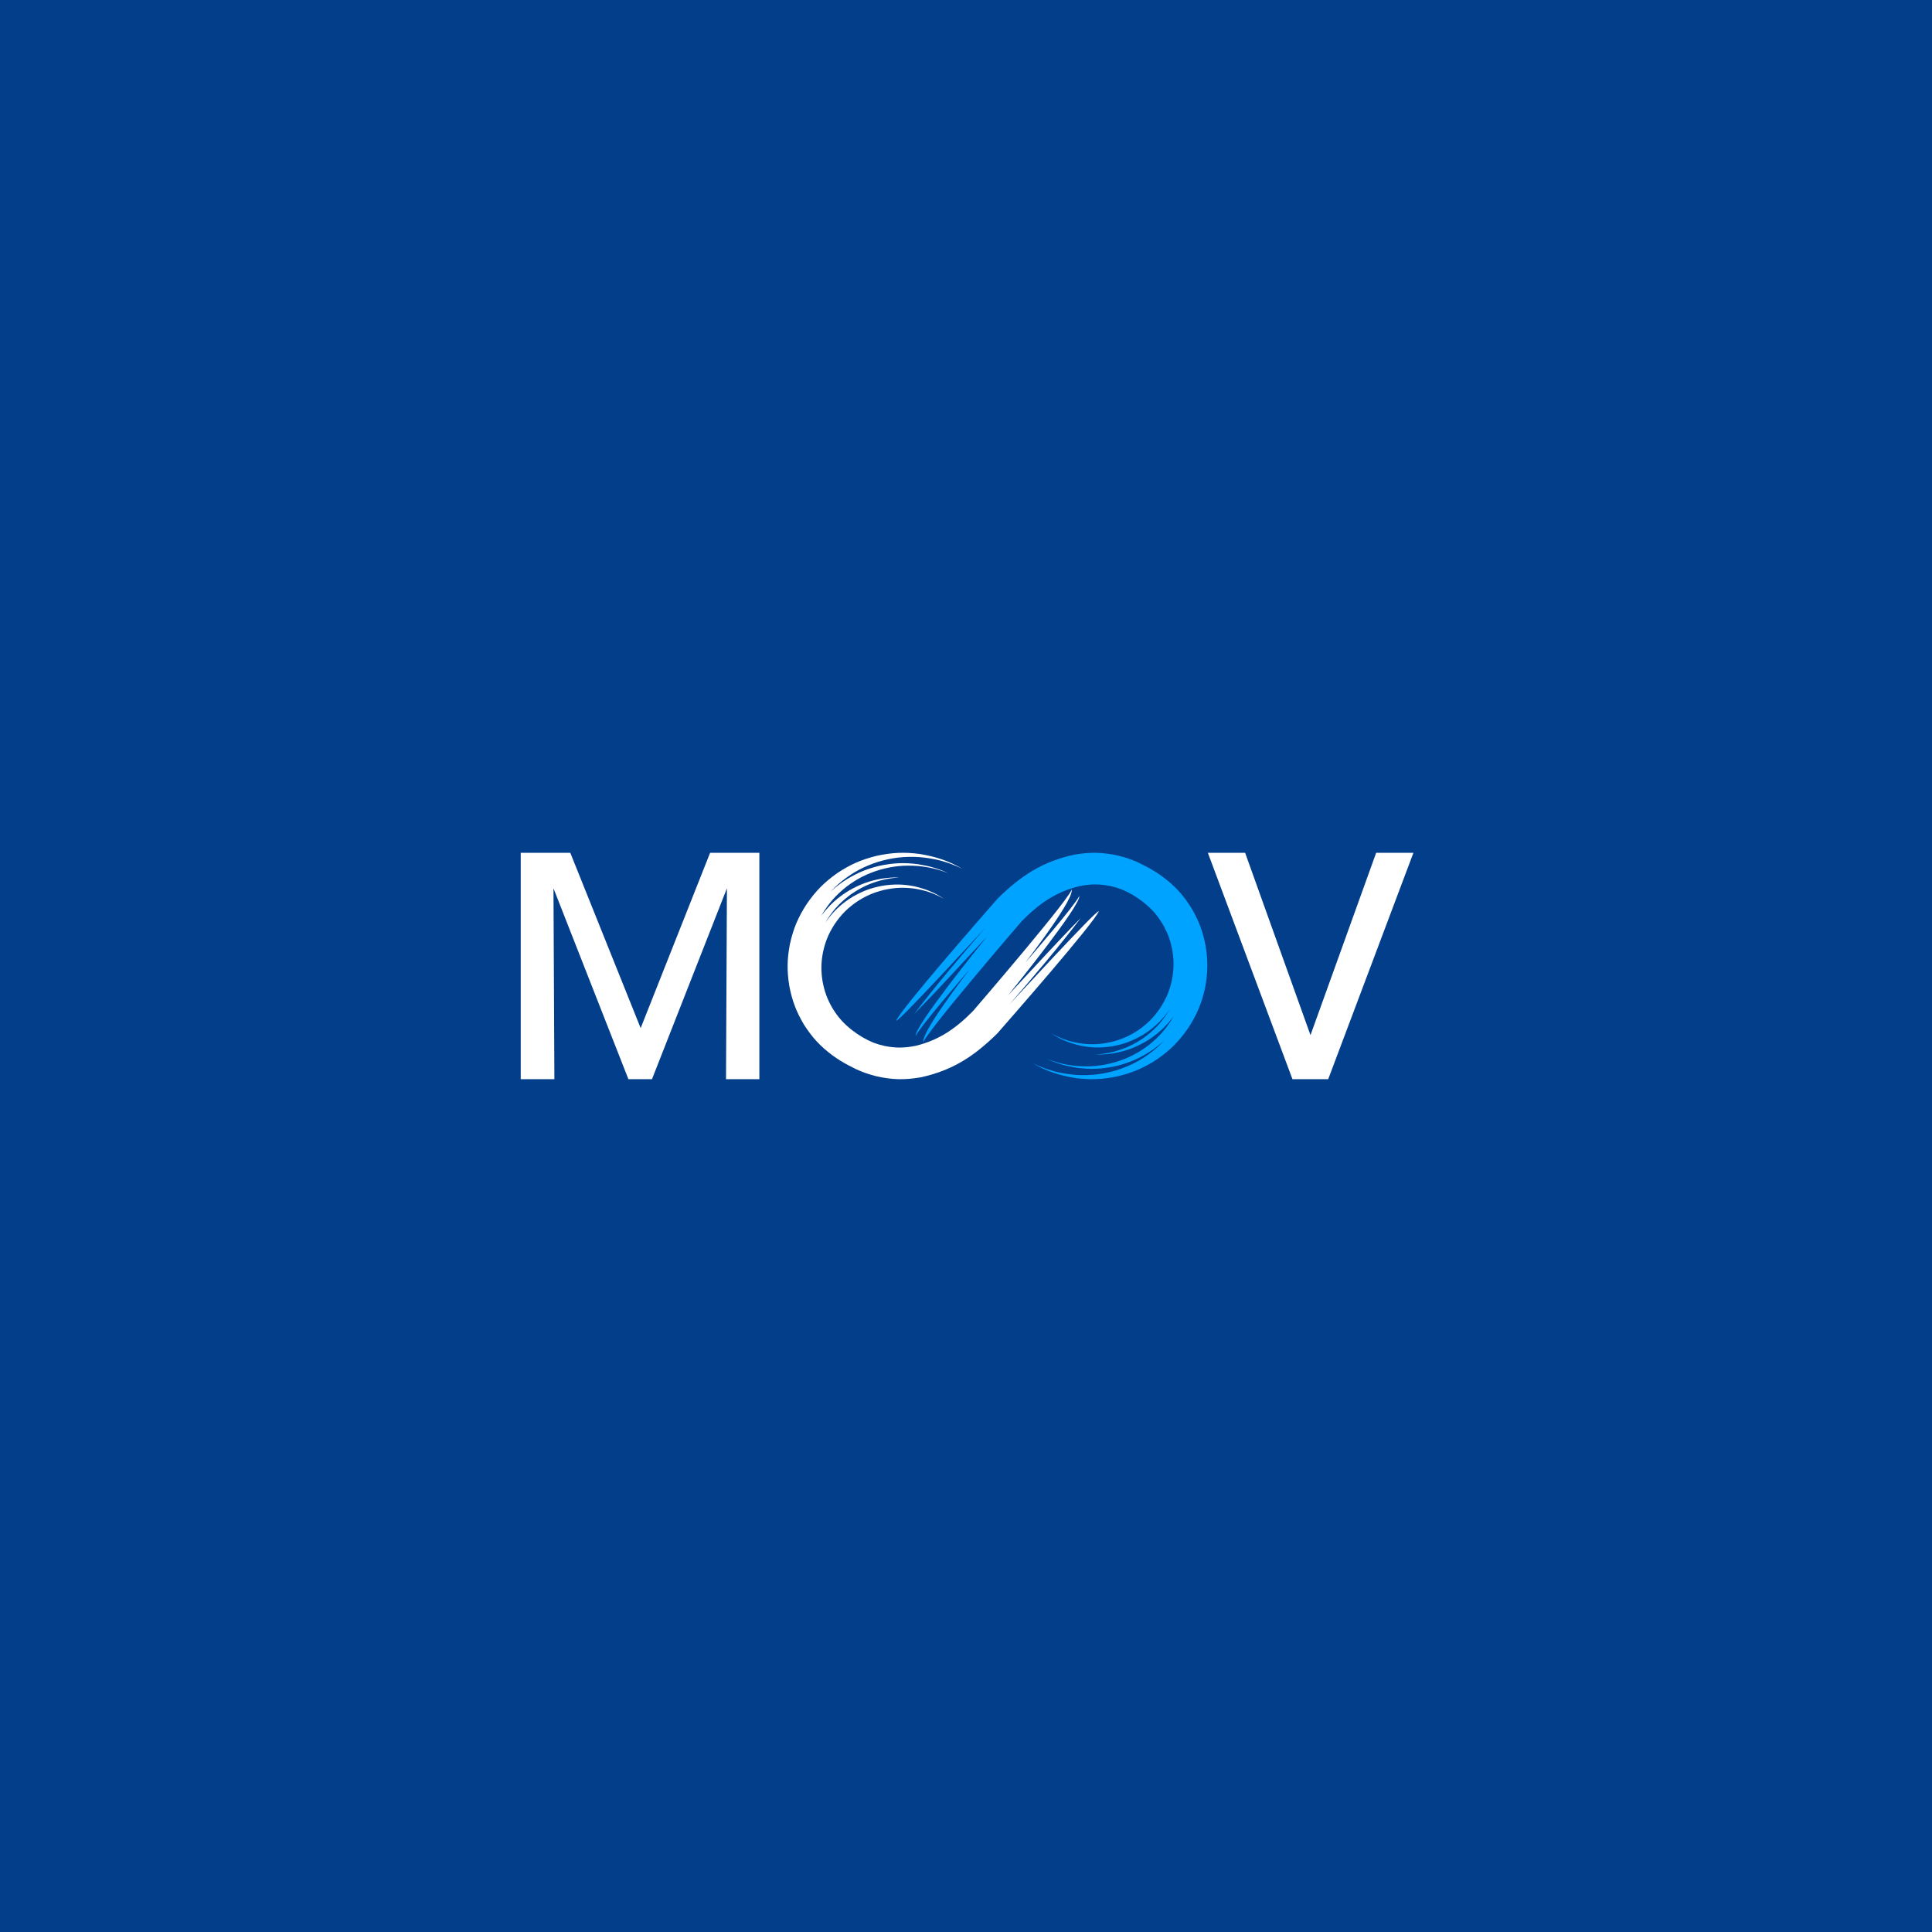 <svg width="512" height="512" viewBox="0 0 512 512" fill="none" xmlns="http://www.w3.org/2000/svg">
<rect width="512" height="512" fill="#033E8A"/>
<path d="M146.918 286H138V226H151.134L169.781 272.459L188.185 226H201.238V286H192.401L192.644 235.405L172.781 286H166.538L146.675 235.405L146.918 286Z" fill="white"/>
<g clip-path="url(#clip0_1502_9737)">
<path d="M224.927 282.359C227.406 283.697 229.509 284.535 232.244 285.221C236.469 286.173 239.744 286.236 244.006 285.501C252.429 283.664 258.11 279.94 264.192 273.971C264.192 273.971 264.378 273.786 264.378 273.778C267.086 270.7 290.141 244.391 291.19 241.485C290.614 241.056 268.454 265.191 267.54 266.167C273.947 258.723 280.479 251.101 286.424 243.28C279.905 249.903 273.497 256.992 267.138 263.781C269.185 261.261 286.186 240.204 286.052 237.44C284.589 240.256 273.883 252.555 271.761 255.058C273.117 253.253 285.104 237.708 283.943 235.603C285.213 236.157 258.792 266.857 257.853 267.944C257.765 268.041 258.156 267.633 258.031 267.759C253.483 272.397 249.029 275.606 242.64 277.159C239.661 277.746 237.37 277.783 234.397 277.181C233.345 276.952 232.426 276.679 231.421 276.299C229.298 275.404 227.708 274.443 225.873 273.055C223.604 271.277 222.131 269.646 220.62 267.195C219.222 264.778 218.478 262.744 217.976 259.999C217.544 257.218 217.584 255.034 218.116 252.271C218.75 249.398 219.632 247.312 221.232 244.84C222.916 242.393 224.52 240.762 226.951 239.049C229.363 237.449 231.423 236.546 234.233 235.848C237.086 235.219 239.352 235.115 242.252 235.479C245.269 235.941 247.49 236.712 250.157 238.195C247.641 236.498 245.315 235.595 242.349 234.889C239.37 234.3 237.002 234.263 233.994 234.714C230.952 235.256 228.699 236.084 226.019 237.624C223.247 239.318 221.388 240.995 219.39 243.556C219.156 243.866 218.933 244.177 218.714 244.498C218.908 244.162 219.109 243.834 219.319 243.507C221.15 240.753 222.909 238.908 225.583 236.958C228.256 235.123 230.548 234.077 233.682 233.245C235.295 232.852 236.709 232.64 238.367 232.539C236.722 232.486 235.233 232.613 233.601 232.862C230.315 233.445 227.874 234.357 224.971 236.024C221.975 237.859 219.967 239.681 217.809 242.455C217.746 242.538 217.684 242.622 217.623 242.705C217.674 242.615 217.726 242.525 217.78 242.435C219.645 239.346 221.48 237.254 224.302 235C227.176 232.842 229.669 231.581 233.104 230.516C236.672 229.515 239.534 229.231 243.231 229.496C246.213 229.776 248.524 230.327 251.315 231.412C248.641 230.156 246.239 229.501 243.309 229.027C239.551 228.537 236.598 228.681 232.887 229.489C229.236 230.392 226.558 231.573 223.423 233.655C222.234 234.481 221.221 235.296 220.16 236.28C221.154 235.21 222.115 234.311 223.249 233.39C226.311 231.014 228.973 229.616 232.658 228.411C236.508 227.267 239.604 226.916 243.616 227.145C247.91 227.498 251.109 228.38 255 230.227C251.31 228.079 247.983 227.026 243.752 226.314C239.627 225.773 236.391 225.923 232.318 226.805C228.307 227.79 225.367 229.08 221.92 231.359C218.449 233.799 216.152 236.133 213.75 239.628C211.471 243.156 210.214 246.146 209.323 250.247C208.576 254.19 208.531 257.306 209.17 261.264C209.912 265.163 210.99 268.051 213.016 271.465C215.192 274.896 217.313 277.21 220.564 279.646C222.009 280.693 223.343 281.536 224.927 282.359Z" fill="white"/>
<path d="M303.76 229.64C301.282 228.303 299.178 227.463 296.443 226.778C292.219 225.827 288.943 225.764 284.681 226.499C276.258 228.336 270.577 232.06 264.494 238.028C264.494 238.028 264.309 238.213 264.309 238.221C261.601 241.298 238.545 267.609 237.497 270.514C238.073 270.943 260.231 246.809 261.146 245.832C254.738 253.277 248.206 260.899 242.262 268.719C248.781 262.096 255.189 255.007 261.548 248.218C259.501 250.739 242.5 271.796 242.634 274.56C244.096 271.743 254.802 259.445 256.925 256.942C255.57 258.746 243.581 274.291 244.742 276.397C243.472 275.844 269.893 245.142 270.832 244.055C270.92 243.958 270.529 244.367 270.654 244.242C275.202 239.603 279.657 236.395 286.045 234.84C289.024 234.254 291.314 234.217 294.288 234.819C295.339 235.048 296.258 235.321 297.264 235.7C299.387 236.595 300.977 237.557 302.812 238.945C305.082 240.722 306.554 242.353 308.066 244.805C309.464 247.222 310.208 249.255 310.709 252C311.141 254.781 311.101 256.965 310.569 259.729C309.935 262.602 309.053 264.688 307.453 267.16C305.769 269.606 304.164 271.238 301.734 272.95C299.322 274.55 297.261 275.453 294.451 276.152C291.598 276.78 289.332 276.885 286.433 276.52C283.415 276.058 281.193 275.288 278.527 273.804C281.044 275.501 283.37 276.404 286.336 277.111C289.314 277.7 291.683 277.737 294.691 277.286C297.732 276.743 299.986 275.916 302.665 274.375C305.437 272.682 307.297 271.004 309.293 268.443C309.527 268.133 309.75 267.822 309.97 267.501C309.775 267.838 309.575 268.165 309.365 268.492C307.534 271.246 305.774 273.09 303.101 275.04C300.428 276.875 298.137 277.922 295.001 278.754C293.388 279.147 291.975 279.36 290.317 279.459C291.962 279.512 293.451 279.385 295.082 279.136C298.368 278.554 300.811 277.64 303.712 275.974C306.709 274.139 308.716 272.318 310.875 269.544C310.938 269.46 311 269.377 311.061 269.294C311.009 269.384 310.957 269.475 310.905 269.564C309.039 272.652 307.205 274.745 304.383 276.998C301.507 279.156 299.016 280.417 295.58 281.482C292.012 282.483 289.151 282.767 285.453 282.503C282.472 282.223 280.16 281.671 277.37 280.587C280.044 281.843 282.446 282.498 285.377 282.972C289.134 283.462 292.087 283.318 295.798 282.509C299.45 281.606 302.127 280.425 305.263 278.343C306.451 277.517 307.464 276.702 308.525 275.718C307.531 276.788 306.57 277.687 305.436 278.608C302.373 280.984 299.711 282.382 296.026 283.587C292.176 284.731 289.08 285.082 285.068 284.852C280.775 284.499 277.575 283.617 273.685 281.77C277.374 283.918 280.701 284.971 284.932 285.683C289.057 286.224 292.293 286.074 296.366 285.192C300.378 284.207 303.317 282.917 306.765 280.638C310.235 278.198 312.533 275.864 314.935 272.369C317.214 268.841 318.47 265.851 319.362 261.75C320.108 257.807 320.154 254.691 319.514 250.733C318.773 246.834 317.694 243.946 315.669 240.532C313.494 237.101 311.372 234.787 308.122 232.352C306.676 231.304 305.343 230.462 303.759 229.639" fill="#00A3FF"/>
</g>
<path d="M342.517 286L320.095 226H329.97L347.293 274.324L364.696 226H374.571L351.988 286H342.517Z" fill="white"/>
<defs>
<clipPath id="clip0_1502_9737">
<rect width="111.238" height="60" fill="white" transform="translate(208.725 226)"/>
</clipPath>
</defs>
</svg>
